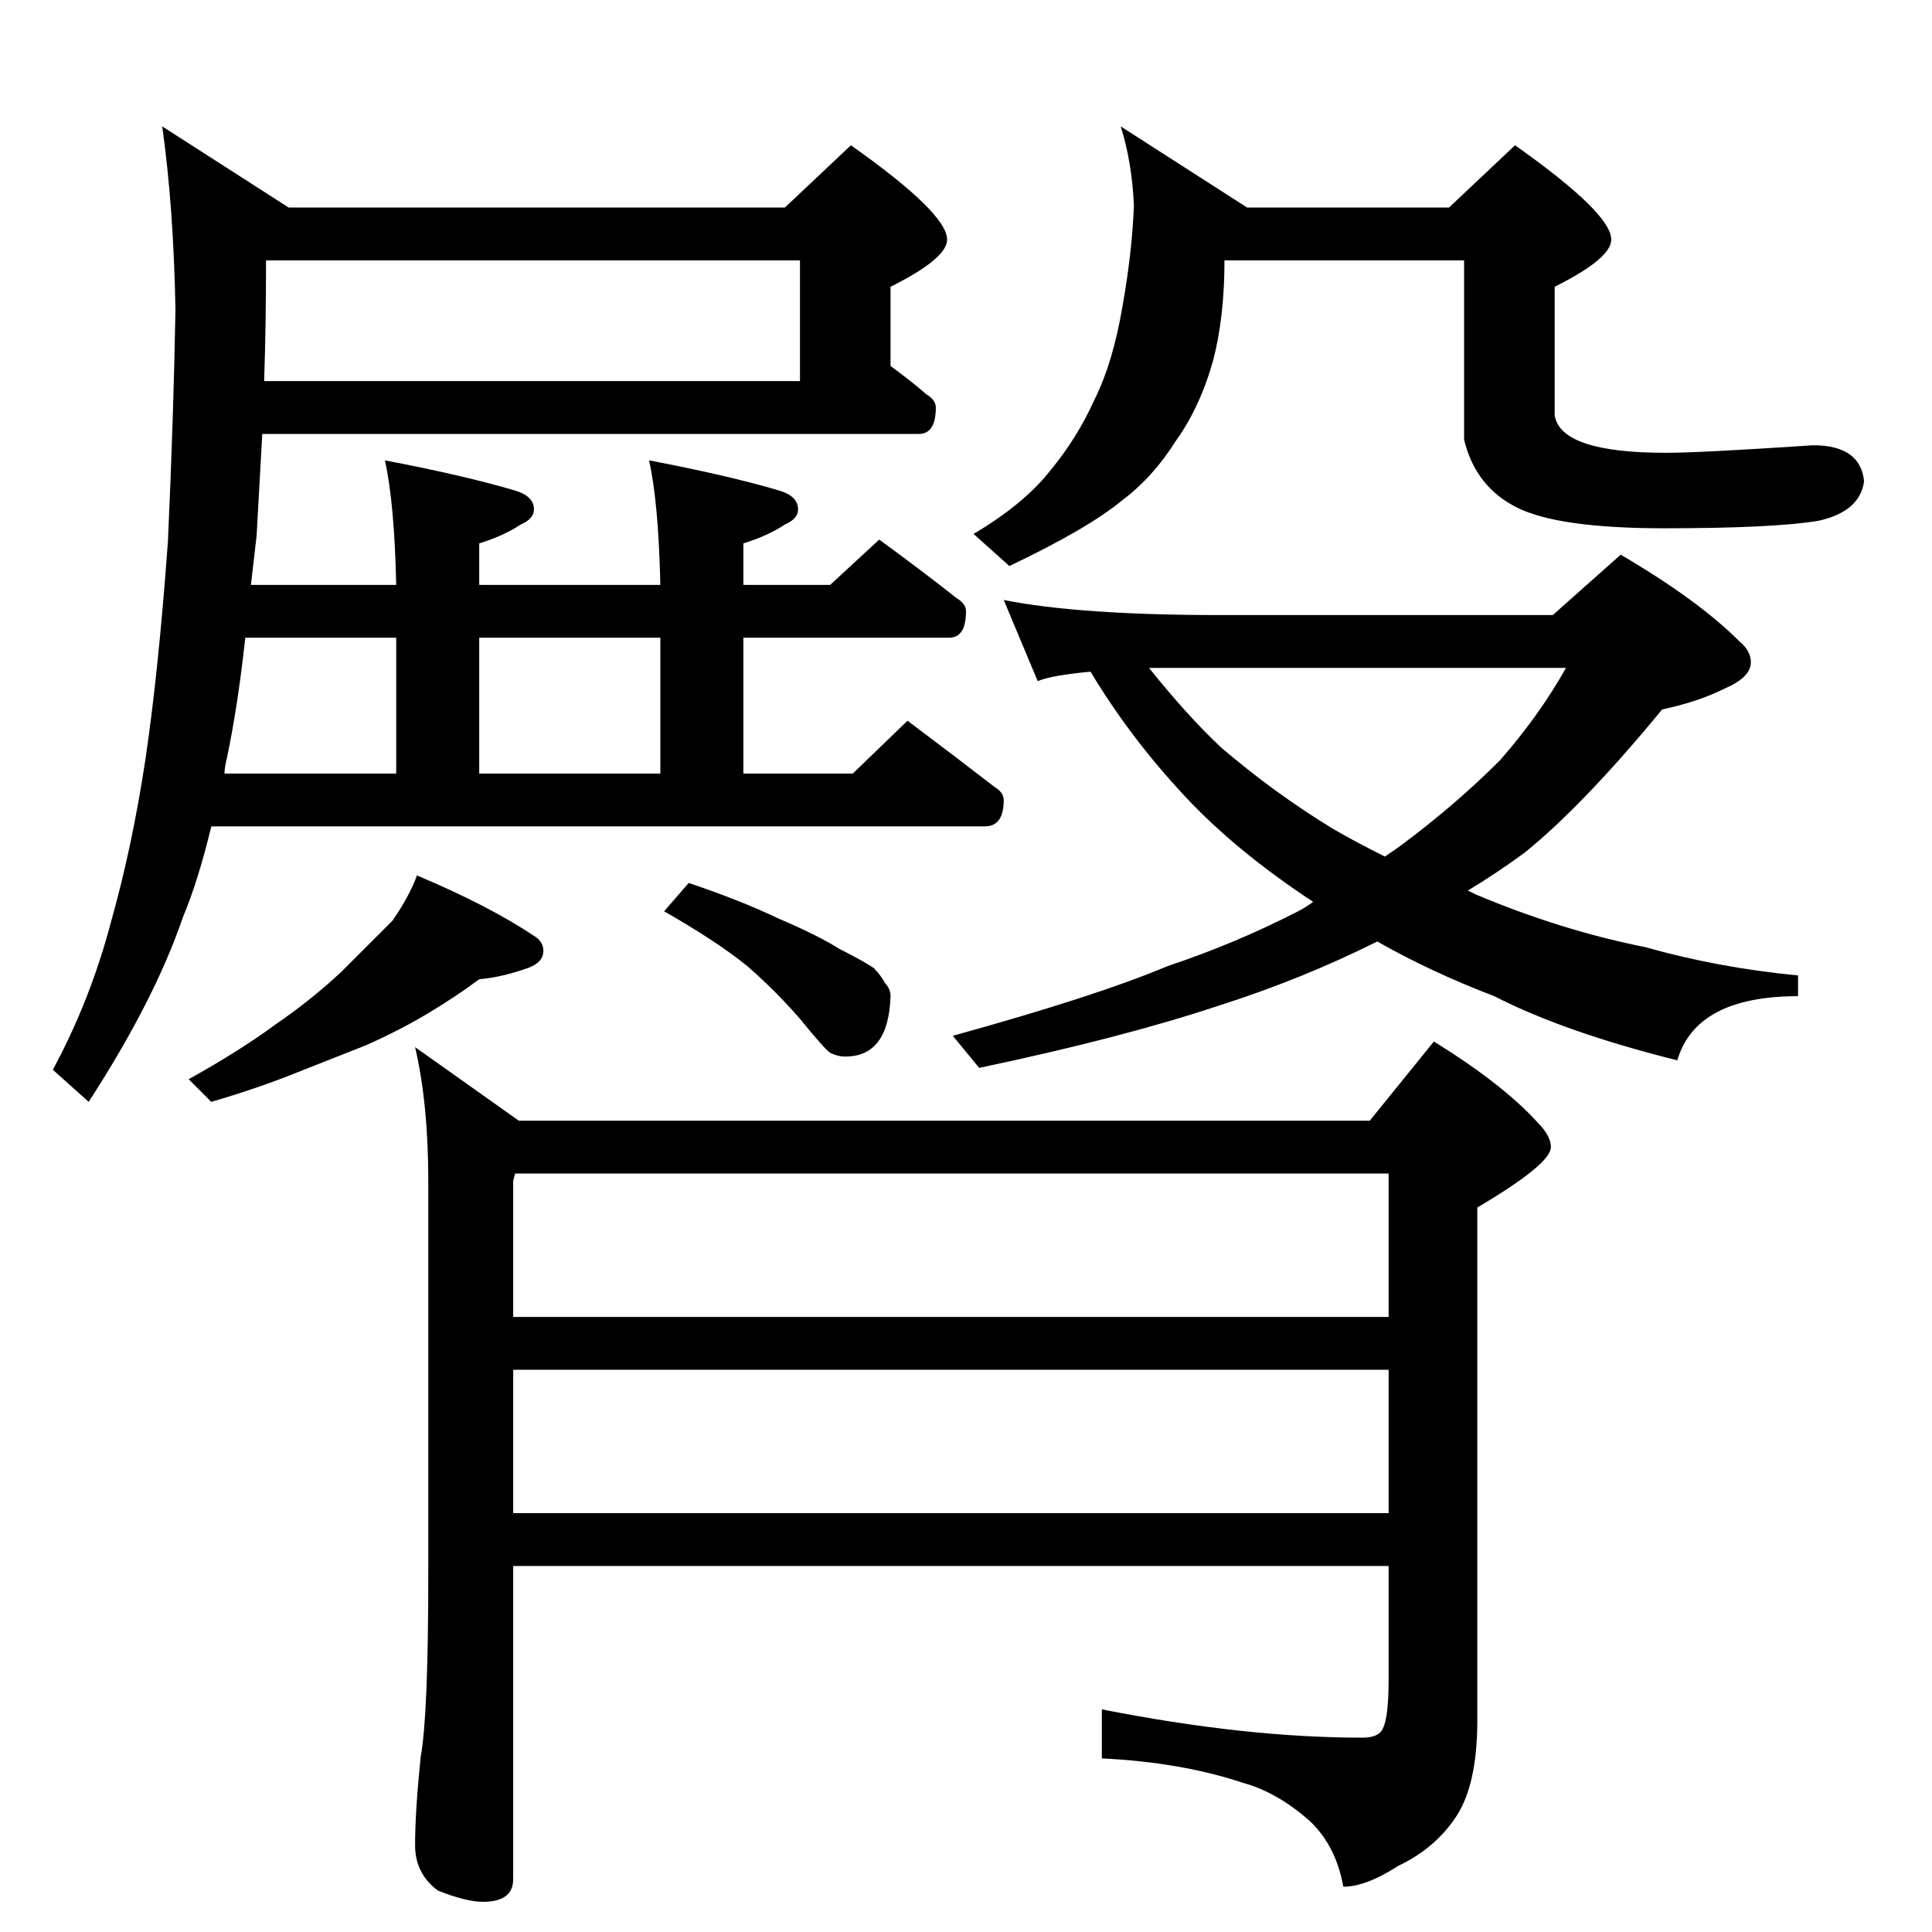 <?xml version="1.0" standalone="no"?>
<!DOCTYPE svg PUBLIC "-//W3C//DTD SVG 1.1//EN" "http://www.w3.org/Graphics/SVG/1.1/DTD/svg11.dtd" >
<svg xmlns="http://www.w3.org/2000/svg" xmlns:xlink="http://www.w3.org/1999/xlink" version="1.1" viewBox="0 -204 1024 1024">
  <g transform="matrix(1 0 0 -1 0 820)">
   <path fill="currentColor"
d="M416 914l35 33q51 -36 51 -50q0 -10 -30 -25v-42q11 -8 19 -15q5 -3 5 -7q0 -14 -9 -14h-348l-3 -54l-3 -26h77q-1 44 -6 66q42 -8 69 -16q10 -3 10 -10q0 -5 -7 -8q-9 -6 -22 -10v-22h96q-1 44 -6 66q42 -8 69 -16q10 -3 10 -10q0 -5 -7 -8q-9 -6 -22 -10v-22h46l26 24
q22 -16 41 -31q5 -3 5 -7q0 -14 -9 -14h-109v-72h58l29 28q24 -18 46 -35q5 -3 5 -7q0 -14 -10 -14h-410q-7 -29 -15 -48q-15 -44 -50 -98l-19 17q20 37 31 79q11 39 18 85q7 47 12 116q3 66 4 123q-1 54 -7 97l67 -43h263zM119 614h91v72h-80q-4 -37 -10 -65q-1 -4 -1 -7z
M254 614h96v72h-96v-72zM141 886q0 -34 -1 -64h284v64h-283zM221 560q38 -16 62 -32q5 -3 5 -8q0 -6 -8 -9q-14 -5 -26 -6q-12 -9 -27 -18t-33 -17l-38 -15q-20 -8 -44 -15l-12 12q27 15 46 29q19 13 35 28l27 27q9 13 13 24zM365 556q27 -9 48 -19q21 -9 32 -16
q12 -6 18 -10q4 -4 6 -8q3 -3 3 -7q-1 -32 -24 -32q-4 0 -8 2q-3 2 -16 18q-13 15 -28 28q-16 13 -44 29zM594 957l67 -43h107l35 33q51 -36 51 -50q0 -10 -30 -25v-68q3 -20 59 -20q18 0 78 4q25 0 27 -19q-2 -16 -24 -21q-24 -4 -82 -4q-56 0 -78 11t-28 36v95h-127
q0 -30 -6 -53q-7 -25 -20 -43q-12 -19 -28 -31q-18 -15 -60 -35l-19 17q27 16 41 34q14 17 23 37q10 20 15 50q5 28 6 53q-1 23 -7 42zM532 706q40 -8 115 -8h176l36 32q41 -24 63 -46q6 -5 6 -11q0 -8 -14 -14q-14 -7 -33 -11q-42 -51 -73 -76q-15 -11 -30 -20l4 -2
q45 -19 90 -28q39 -11 81 -15v-11q-54 0 -64 -34q-60 15 -97 34q-34 13 -62 29q-40 -20 -84 -34q-51 -17 -127 -33l-14 17q76 21 114 37q36 12 69 29q4 2 8 5q-41 27 -68 56q-29 31 -50 66q-21 -2 -28 -5zM609 670q20 -25 38 -42q28 -24 59 -43q12 -7 28 -15q6 4 10 7
q28 21 51 44q21 24 35 49h-221zM726 430l34 42q37 -23 55 -43q7 -7 7 -13q0 -9 -39 -32v-272q0 -35 -12 -52q-11 -16 -30 -25q-17 -11 -29 -11q-4 22 -18 35q-17 15 -35 20q-33 11 -75 13v26q76 -15 138 -15q9 0 11 5q3 6 3 26v60h-464v-166q0 -12 -16 -12q-9 0 -24 6
q-12 9 -12 24q0 18 3 47q4 22 4 97v208q0 41 -7 71l55 -39h451zM272 222h464v76h-464v-76zM272 326h464v76h-463l-1 -4v-72z" />
  </g>

</svg>
